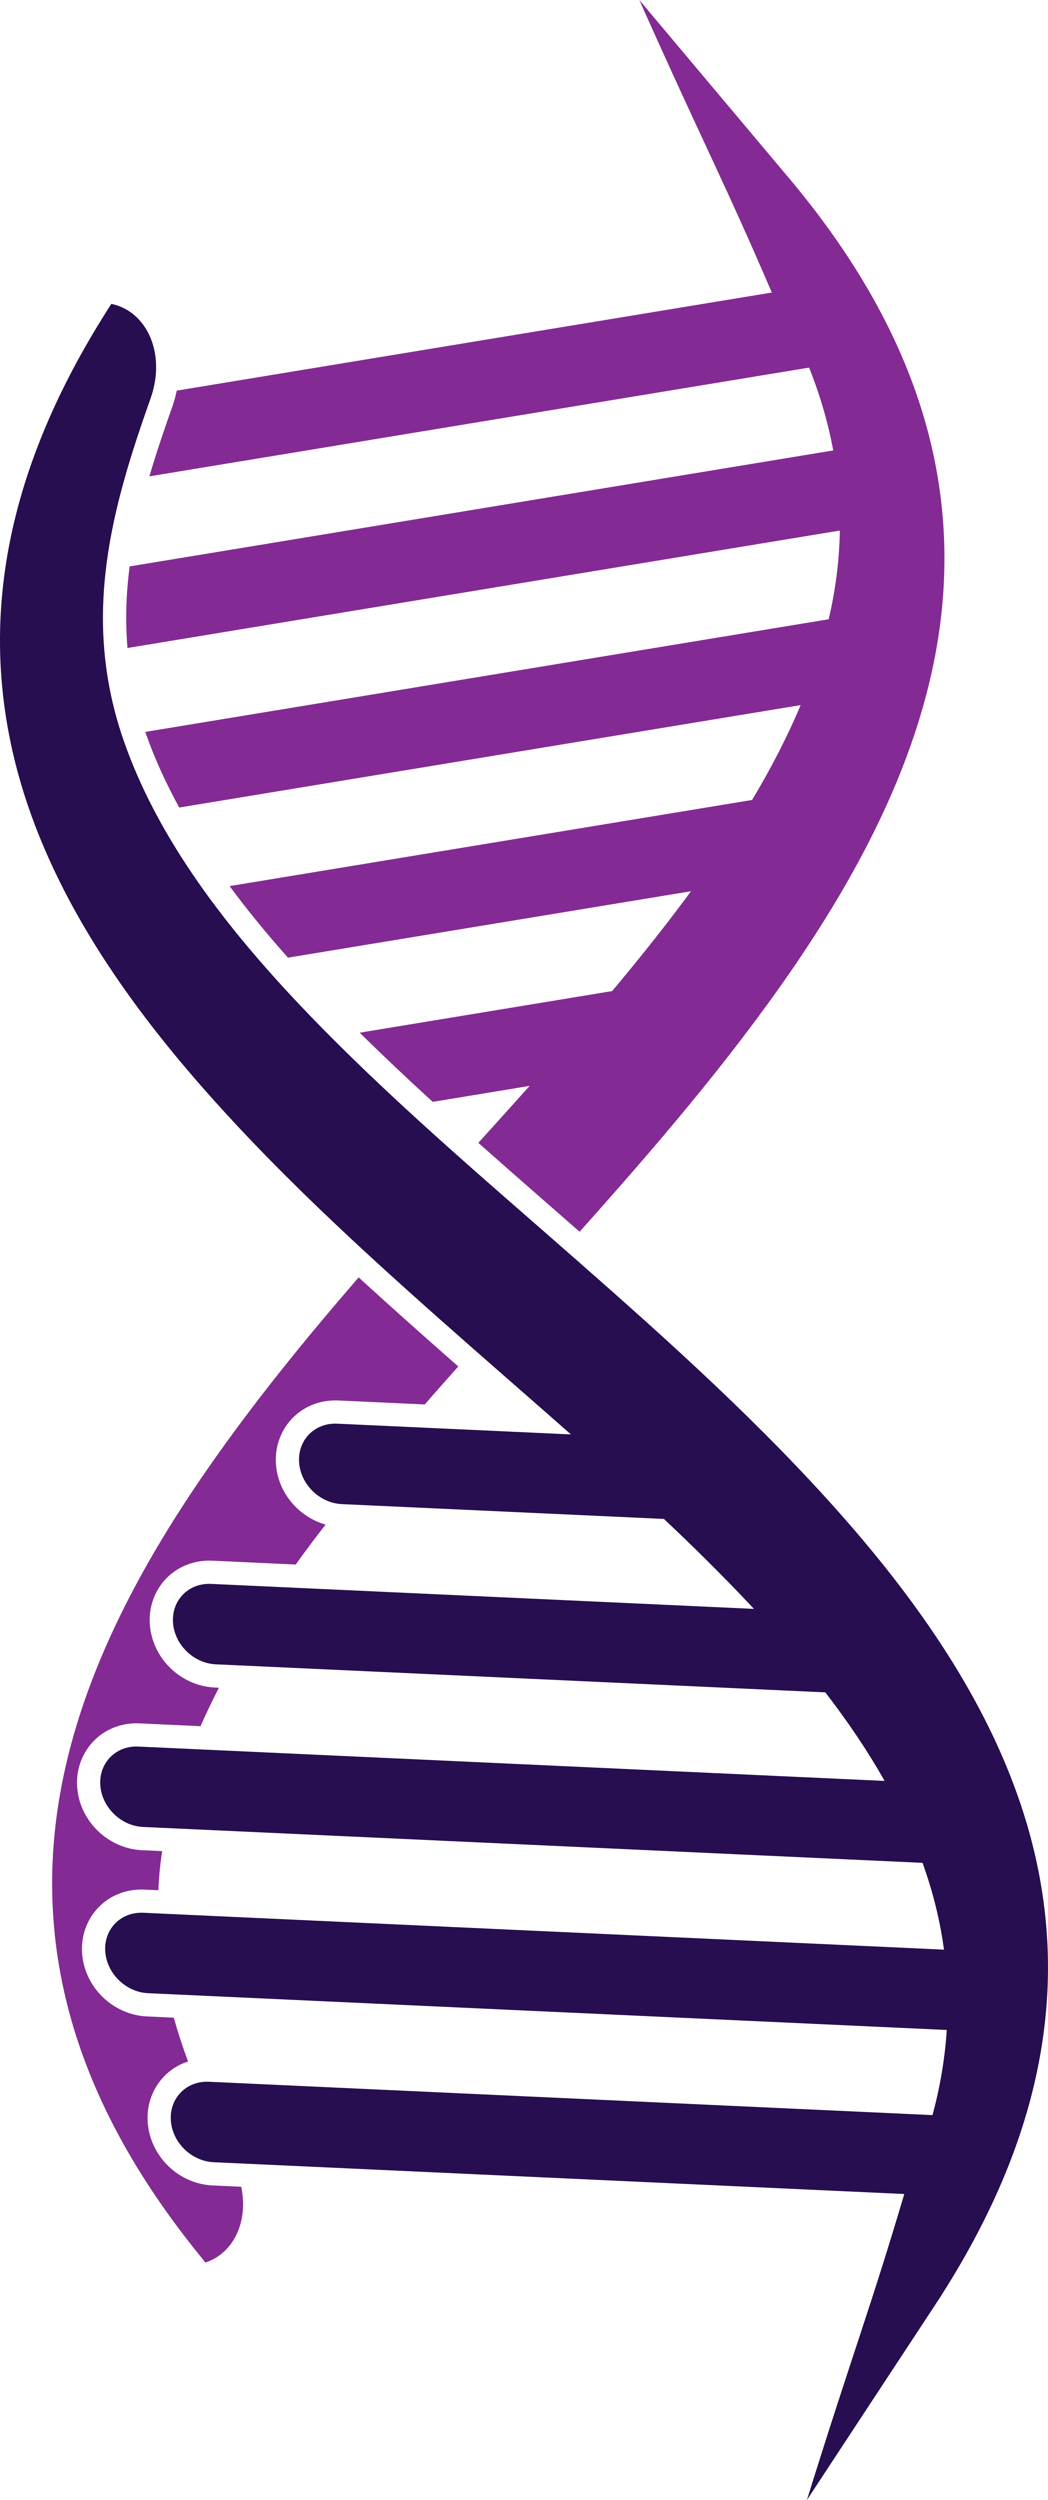 <svg version="1.1" id="图层_1" x="0px" y="0px" width="82.188px" height="195.973px" viewBox="0 0 82.188 195.973" enable-background="new 0 0 82.188 195.973" xml:space="preserve" xmlns="http://www.w3.org/2000/svg" xmlns:xlink="http://www.w3.org/1999/xlink" xmlns:xml="http://www.w3.org/XML/1998/namespace">
  <path fill="#842A94" d="M28.126,100.13c2.558,2.342,5.169,4.659,7.813,6.984c-0.882,0.988-1.757,1.98-2.63,2.978l-6.785-0.313
	c-0.811-0.036-1.609,0.124-2.316,0.467c-1.673,0.812-2.681,2.563-2.569,4.468c0.133,2.274,1.764,4.188,3.896,4.797
	c-0.349,0.454-0.707,0.905-1.05,1.365c-0.436,0.579-0.867,1.17-1.293,1.764l-6.557-0.302c-0.808-0.037-1.609,0.124-2.316,0.467
	c-1.675,0.812-2.684,2.565-2.572,4.466c0.159,2.686,2.396,4.885,5.093,5.01l0.33,0.017c-0.512,0.993-0.997,1.997-1.446,3.014
	l-4.785-0.221c-0.811-0.039-1.612,0.121-2.319,0.464c-1.675,0.814-2.684,2.566-2.572,4.468c0.157,2.687,2.396,4.886,5.091,5.011
	l1.58,0.07c-0.163,1.042-0.254,2.062-0.301,3.067l-1.095-0.05c-0.809-0.039-1.61,0.122-2.317,0.464
	c-1.674,0.812-2.682,2.565-2.571,4.468c0.157,2.685,2.394,4.886,5.093,5.01l2.102,0.098c0.325,1.16,0.701,2.305,1.118,3.438
	c-0.203,0.065-0.405,0.144-0.596,0.235c-1.675,0.813-2.686,2.566-2.572,4.467c0.158,2.686,2.394,4.886,5.09,5.01l2.248,0.104
	c0.565,2.687-0.555,5.187-2.805,5.942l-0.465-0.575c-8.501-10.493-13.754-22.847-10.667-37.56c1.813-8.641,6.2-16.738,11.315-24.104
	C19.908,109.914,23.951,104.955,28.126,100.13z M61.492,13.508L50.137,0c5.014,11.236,6.656,14.228,10.392,22.931l-46.669,7.69
	c-0.086,0.409-0.193,0.816-0.334,1.221c-0.651,1.833-1.27,3.661-1.811,5.498l51.737-8.525c0.834,2.088,1.479,4.254,1.893,6.494
	L10.165,44.4c-0.27,2.098-0.352,4.224-0.167,6.395l55.868-9.207c-0.037,2.083-0.279,4.225-0.757,6.431
	c-0.038,0.174-0.078,0.349-0.119,0.523l-53.592,8.83c0.003,0.02,0.01,0.038,0.015,0.057c0.673,1.946,1.565,3.896,2.643,5.872
	l48.733-8.03c-1.071,2.549-2.367,5.031-3.806,7.436l-40.979,6.752c1.346,1.821,2.864,3.685,4.579,5.61l31.606-5.207
	c-0.119,0.163-0.242,0.328-0.363,0.492c-1.855,2.498-3.81,4.937-5.821,7.335L28.21,80.95c1.864,1.839,3.779,3.646,5.725,5.422
	l7.602-1.253c-1.339,1.499-2.682,2.98-4.024,4.467c1.834,1.626,3.668,3.233,5.487,4.823c0.821,0.715,1.639,1.43,2.455,2.145
	c5.835-6.525,11.621-13.25,16.577-20.438c5.063-7.349,9.386-15.422,11.166-24.024C76.358,36.812,70.555,24.13,61.492,13.508z" class="color c1"/>
  <path fill="#260E50" d="M80.081,141.542c-2.773-8.335-8.012-15.849-13.899-22.553c-6.359-7.237-13.653-13.797-20.888-20.151
	C37.968,92.401,30.378,86,23.657,78.93c-5.782-6.083-11.251-13.063-13.966-20.904c-3.346-9.656-0.929-18.207,2.117-26.791
	c1.226-3.456-0.243-6.822-3.078-7.417l-0.396,0.625C1.121,35.859-2.65,48.744,2.137,62.994c2.812,8.367,8.115,15.896,14.061,22.609
	c6.446,7.288,13.834,13.896,21.137,20.317c2.466,2.167,4.959,4.333,7.438,6.521l-18.333-0.843c-1.752-0.08-3.088,1.268-2.985,3.007
	c0.103,1.74,1.604,3.218,3.354,3.299l25.258,1.162c2.279,2.146,4.503,4.34,6.639,6.603c0.141,0.147,0.28,0.299,0.421,0.448
	l-42.573-1.96c-1.753-0.082-3.092,1.265-2.988,3.006c0.102,1.739,1.606,3.218,3.356,3.299l47.804,2.199
	c1.709,2.22,3.287,4.531,4.647,6.941l-58.521-2.694c-1.751-0.083-3.09,1.264-2.988,3.004c0.103,1.741,1.607,3.218,3.358,3.299
	l61.127,2.813c0.062,0.168,0.119,0.339,0.178,0.507c0.733,2.135,1.226,4.233,1.505,6.297l-62.793-2.892
	c-1.749-0.082-3.09,1.265-2.987,3.006c0.103,1.739,1.607,3.219,3.358,3.299l62.639,2.884c-0.146,2.274-0.533,4.5-1.117,6.673
	l-56.751-2.615c-1.751-0.079-3.088,1.27-2.984,3.008c0.102,1.739,1.604,3.218,3.354,3.3l54.165,2.493
	c-2.689,9.08-3.974,12.243-7.637,23.989l9.696-14.744C80.73,169.62,85.011,156.345,80.081,141.542z" class="color c2"/>
</svg>